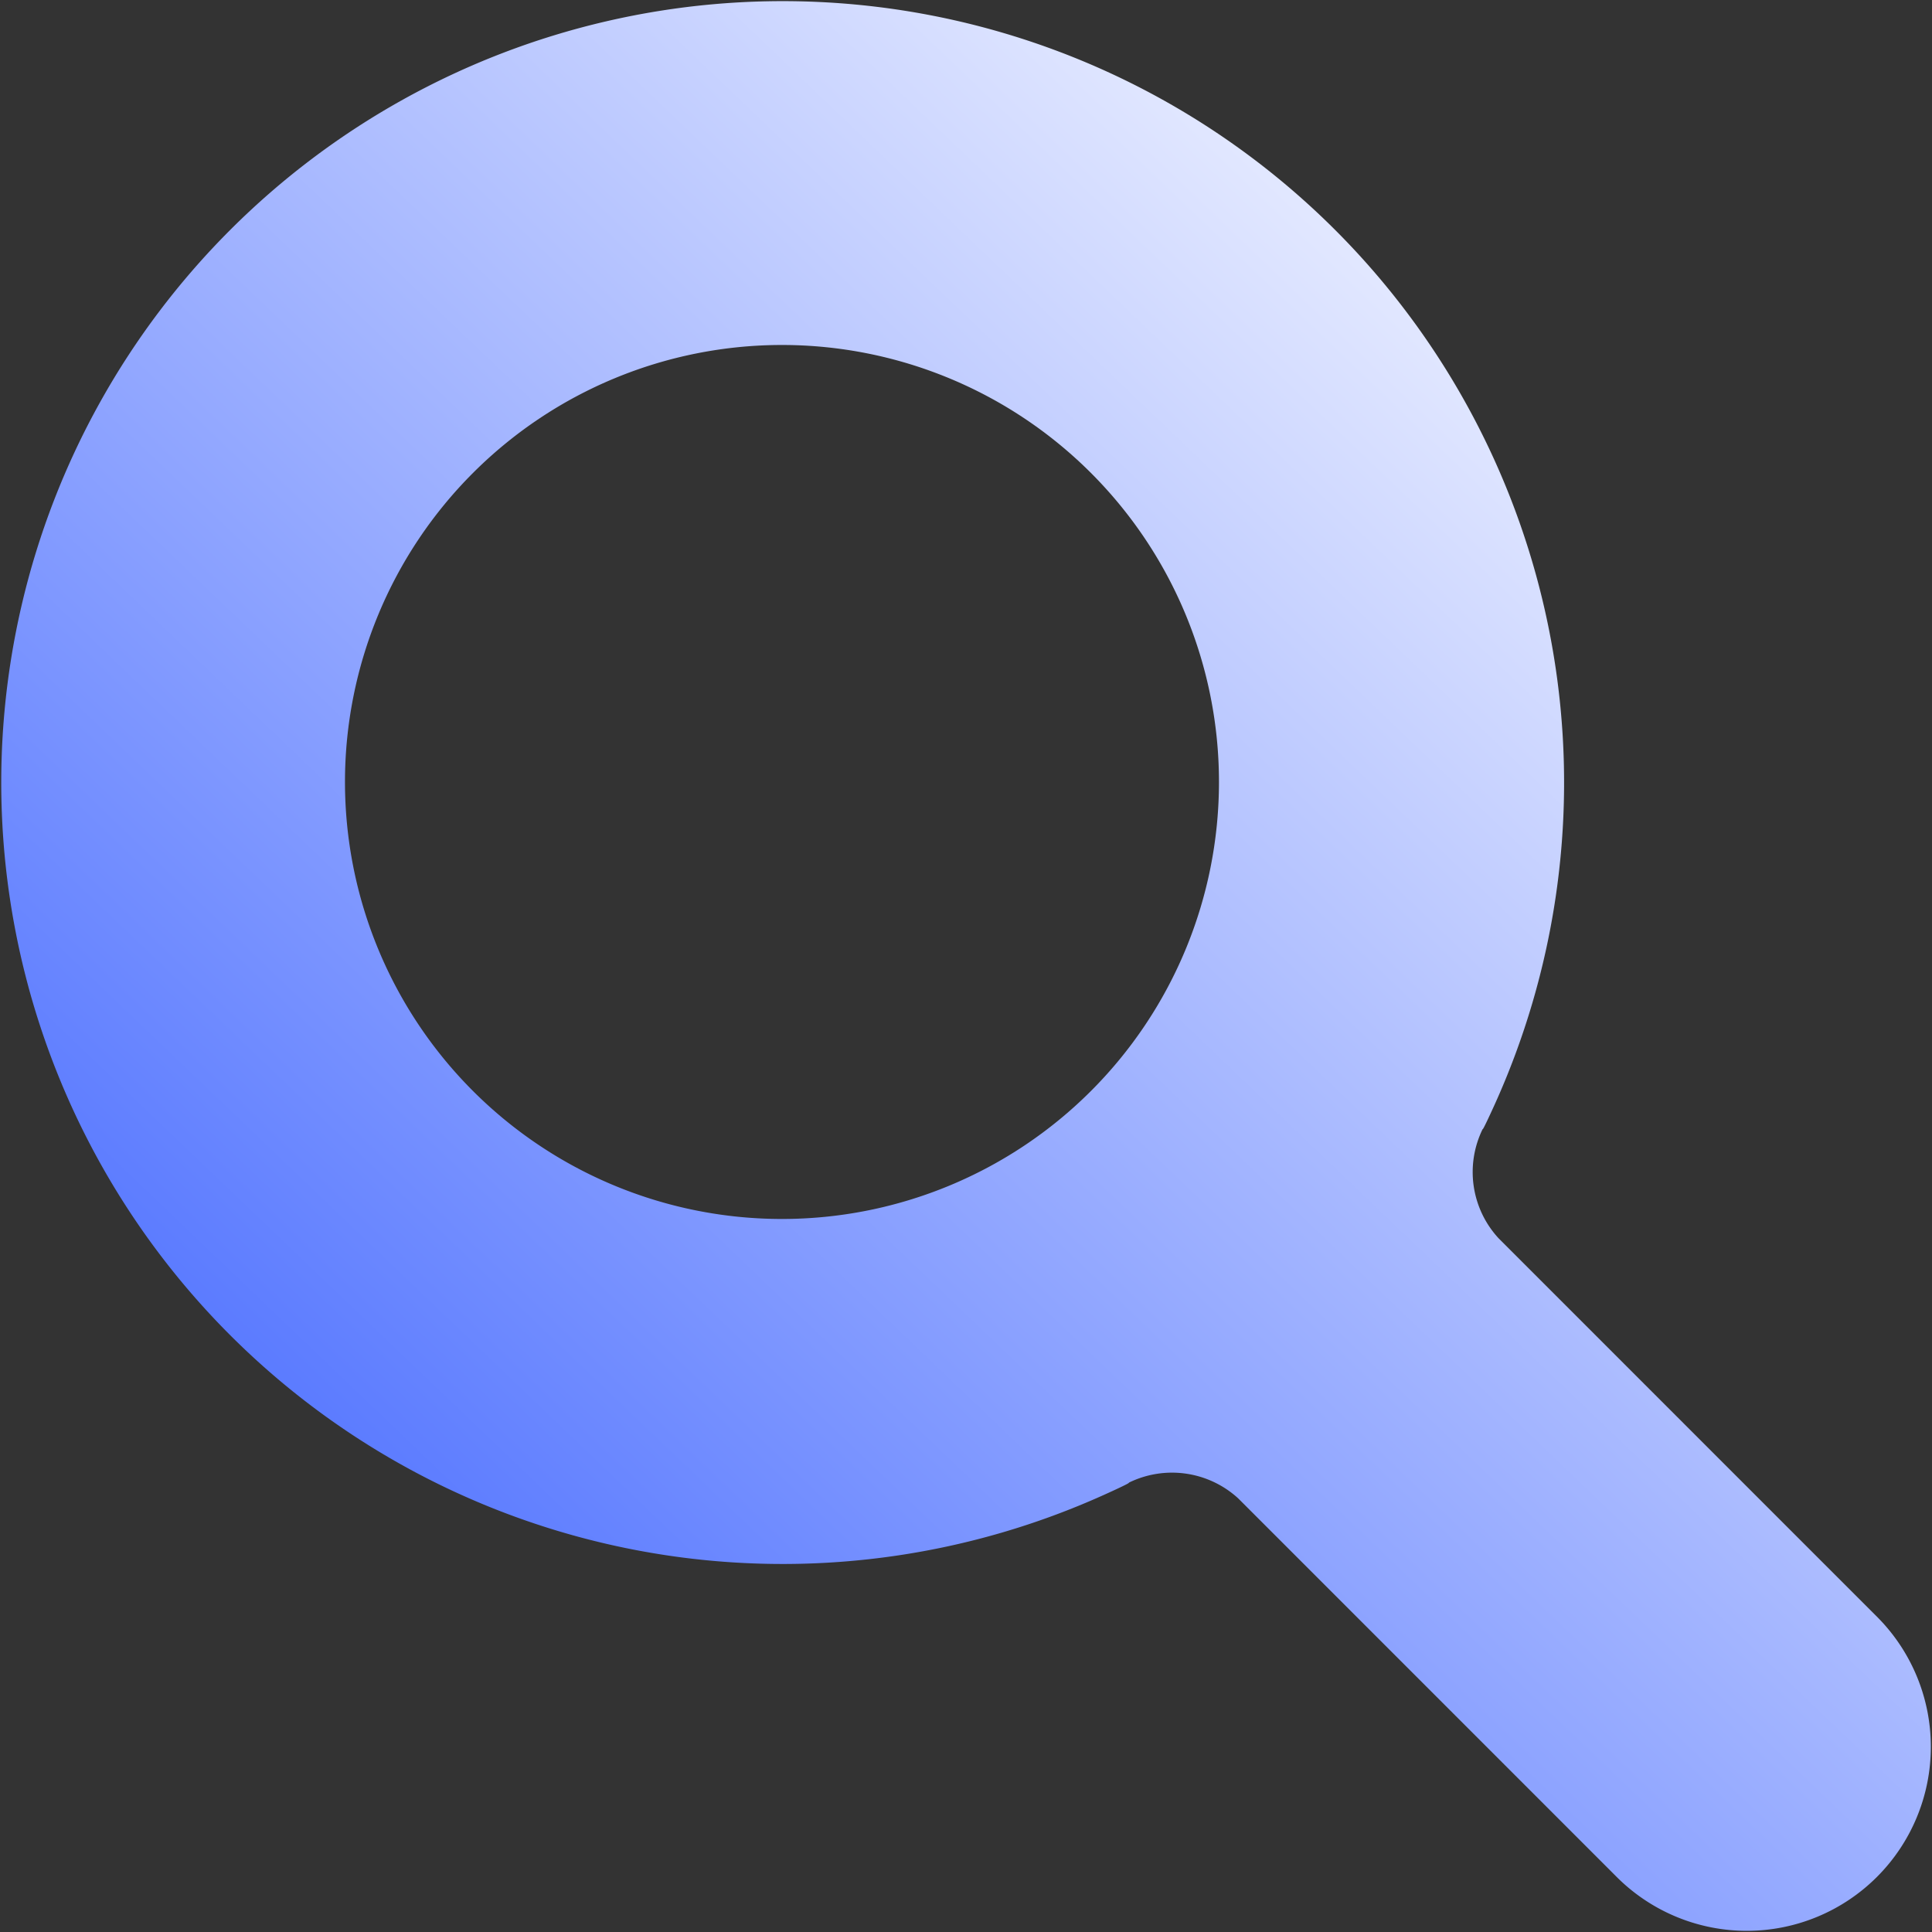 <svg xmlns="http://www.w3.org/2000/svg" xmlns:xlink="http://www.w3.org/1999/xlink" width="100%" viewBox="0 0 27.884 27.884">
  <rect x="0" y="0" width="27.884" height="27.884" fill="#333333" stroke="none"/>
  <defs>
    <linearGradient id="linear-gradient" x1="0.906" y1="0.088" x2="0.035" y2="0.999" gradientUnits="objectBoundingBox">
      <stop offset="0" stop-color="#fff"/>
      <stop offset="1" stop-color="#2c55ff"/>
    </linearGradient>
  </defs>
  <path id="Tracé_4016" data-name="Tracé 4016" d="M27.106,23.349a2.656,2.656,0,0,1-3.756,3.756L17.87,21.624a1.415,1.415,0,0,0-1.58-.225s.067-.016-.361.177a11.278,11.278,0,1,1,5.643-5.635c-.192.422-.172.351-.172.351a1.409,1.409,0,0,0,.227,1.577Zm-15.82-5.757a6.307,6.307,0,1,0-6.307-6.307,6.307,6.307,0,0,0,6.307,6.307" transform="translate(0 0.001)" fill="url(#linear-gradient)"/>
</svg>
